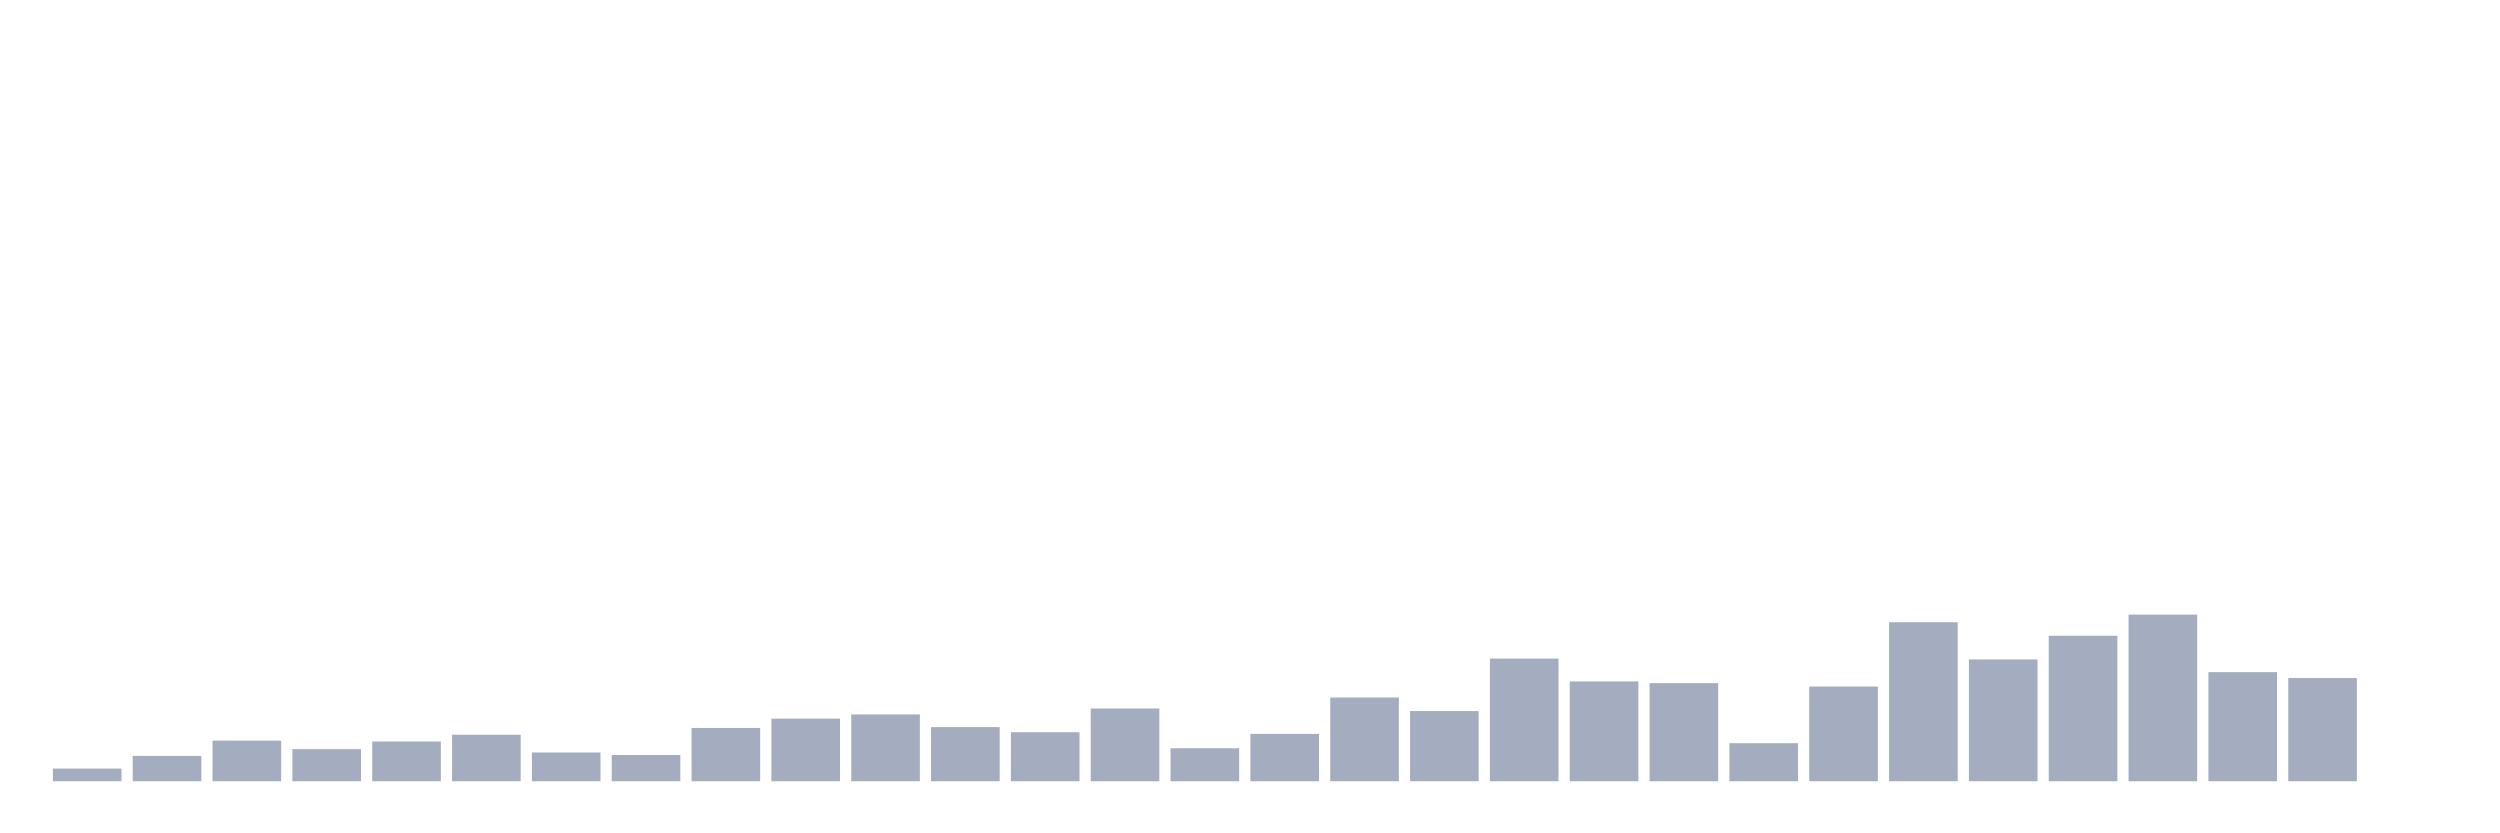 <svg xmlns="http://www.w3.org/2000/svg" viewBox="0 0 480 160"><g transform="translate(10,10)"><rect class="bar" x="0.153" width="13.175" y="137.564" height="2.436" fill="rgb(164,173,192)"></rect><rect class="bar" x="15.482" width="13.175" y="135.128" height="4.872" fill="rgb(164,173,192)"></rect><rect class="bar" x="30.81" width="13.175" y="132.204" height="7.796" fill="rgb(164,173,192)"></rect><rect class="bar" x="46.138" width="13.175" y="133.828" height="6.172" fill="rgb(164,173,192)"></rect><rect class="bar" x="61.466" width="13.175" y="132.367" height="7.633" fill="rgb(164,173,192)"></rect><rect class="bar" x="76.794" width="13.175" y="131.067" height="8.933" fill="rgb(164,173,192)"></rect><rect class="bar" x="92.123" width="13.175" y="134.478" height="5.522" fill="rgb(164,173,192)"></rect><rect class="bar" x="107.451" width="13.175" y="134.965" height="5.035" fill="rgb(164,173,192)"></rect><rect class="bar" x="122.779" width="13.175" y="129.768" height="10.232" fill="rgb(164,173,192)"></rect><rect class="bar" x="138.107" width="13.175" y="127.981" height="12.019" fill="rgb(164,173,192)"></rect><rect class="bar" x="153.436" width="13.175" y="127.169" height="12.831" fill="rgb(164,173,192)"></rect><rect class="bar" x="168.764" width="13.175" y="129.606" height="10.394" fill="rgb(164,173,192)"></rect><rect class="bar" x="184.092" width="13.175" y="130.58" height="9.42" fill="rgb(164,173,192)"></rect><rect class="bar" x="199.42" width="13.175" y="126.032" height="13.968" fill="rgb(164,173,192)"></rect><rect class="bar" x="214.748" width="13.175" y="133.666" height="6.334" fill="rgb(164,173,192)"></rect><rect class="bar" x="230.077" width="13.175" y="130.905" height="9.095" fill="rgb(164,173,192)"></rect><rect class="bar" x="245.405" width="13.175" y="123.921" height="16.079" fill="rgb(164,173,192)"></rect><rect class="bar" x="260.733" width="13.175" y="126.52" height="13.48" fill="rgb(164,173,192)"></rect><rect class="bar" x="276.061" width="13.175" y="116.45" height="23.55" fill="rgb(164,173,192)"></rect><rect class="bar" x="291.39" width="13.175" y="120.835" height="19.165" fill="rgb(164,173,192)"></rect><rect class="bar" x="306.718" width="13.175" y="121.16" height="18.84" fill="rgb(164,173,192)"></rect><rect class="bar" x="322.046" width="13.175" y="132.691" height="7.309" fill="rgb(164,173,192)"></rect><rect class="bar" x="337.374" width="13.175" y="121.81" height="18.19" fill="rgb(164,173,192)"></rect><rect class="bar" x="352.702" width="13.175" y="109.466" height="30.534" fill="rgb(164,173,192)"></rect><rect class="bar" x="368.031" width="13.175" y="116.613" height="23.387" fill="rgb(164,173,192)"></rect><rect class="bar" x="383.359" width="13.175" y="112.065" height="27.935" fill="rgb(164,173,192)"></rect><rect class="bar" x="398.687" width="13.175" y="108.005" height="31.995" fill="rgb(164,173,192)"></rect><rect class="bar" x="414.015" width="13.175" y="119.049" height="20.951" fill="rgb(164,173,192)"></rect><rect class="bar" x="429.344" width="13.175" y="120.186" height="19.814" fill="rgb(164,173,192)"></rect><rect class="bar" x="444.672" width="13.175" y="140" height="0" fill="rgb(164,173,192)"></rect></g></svg>